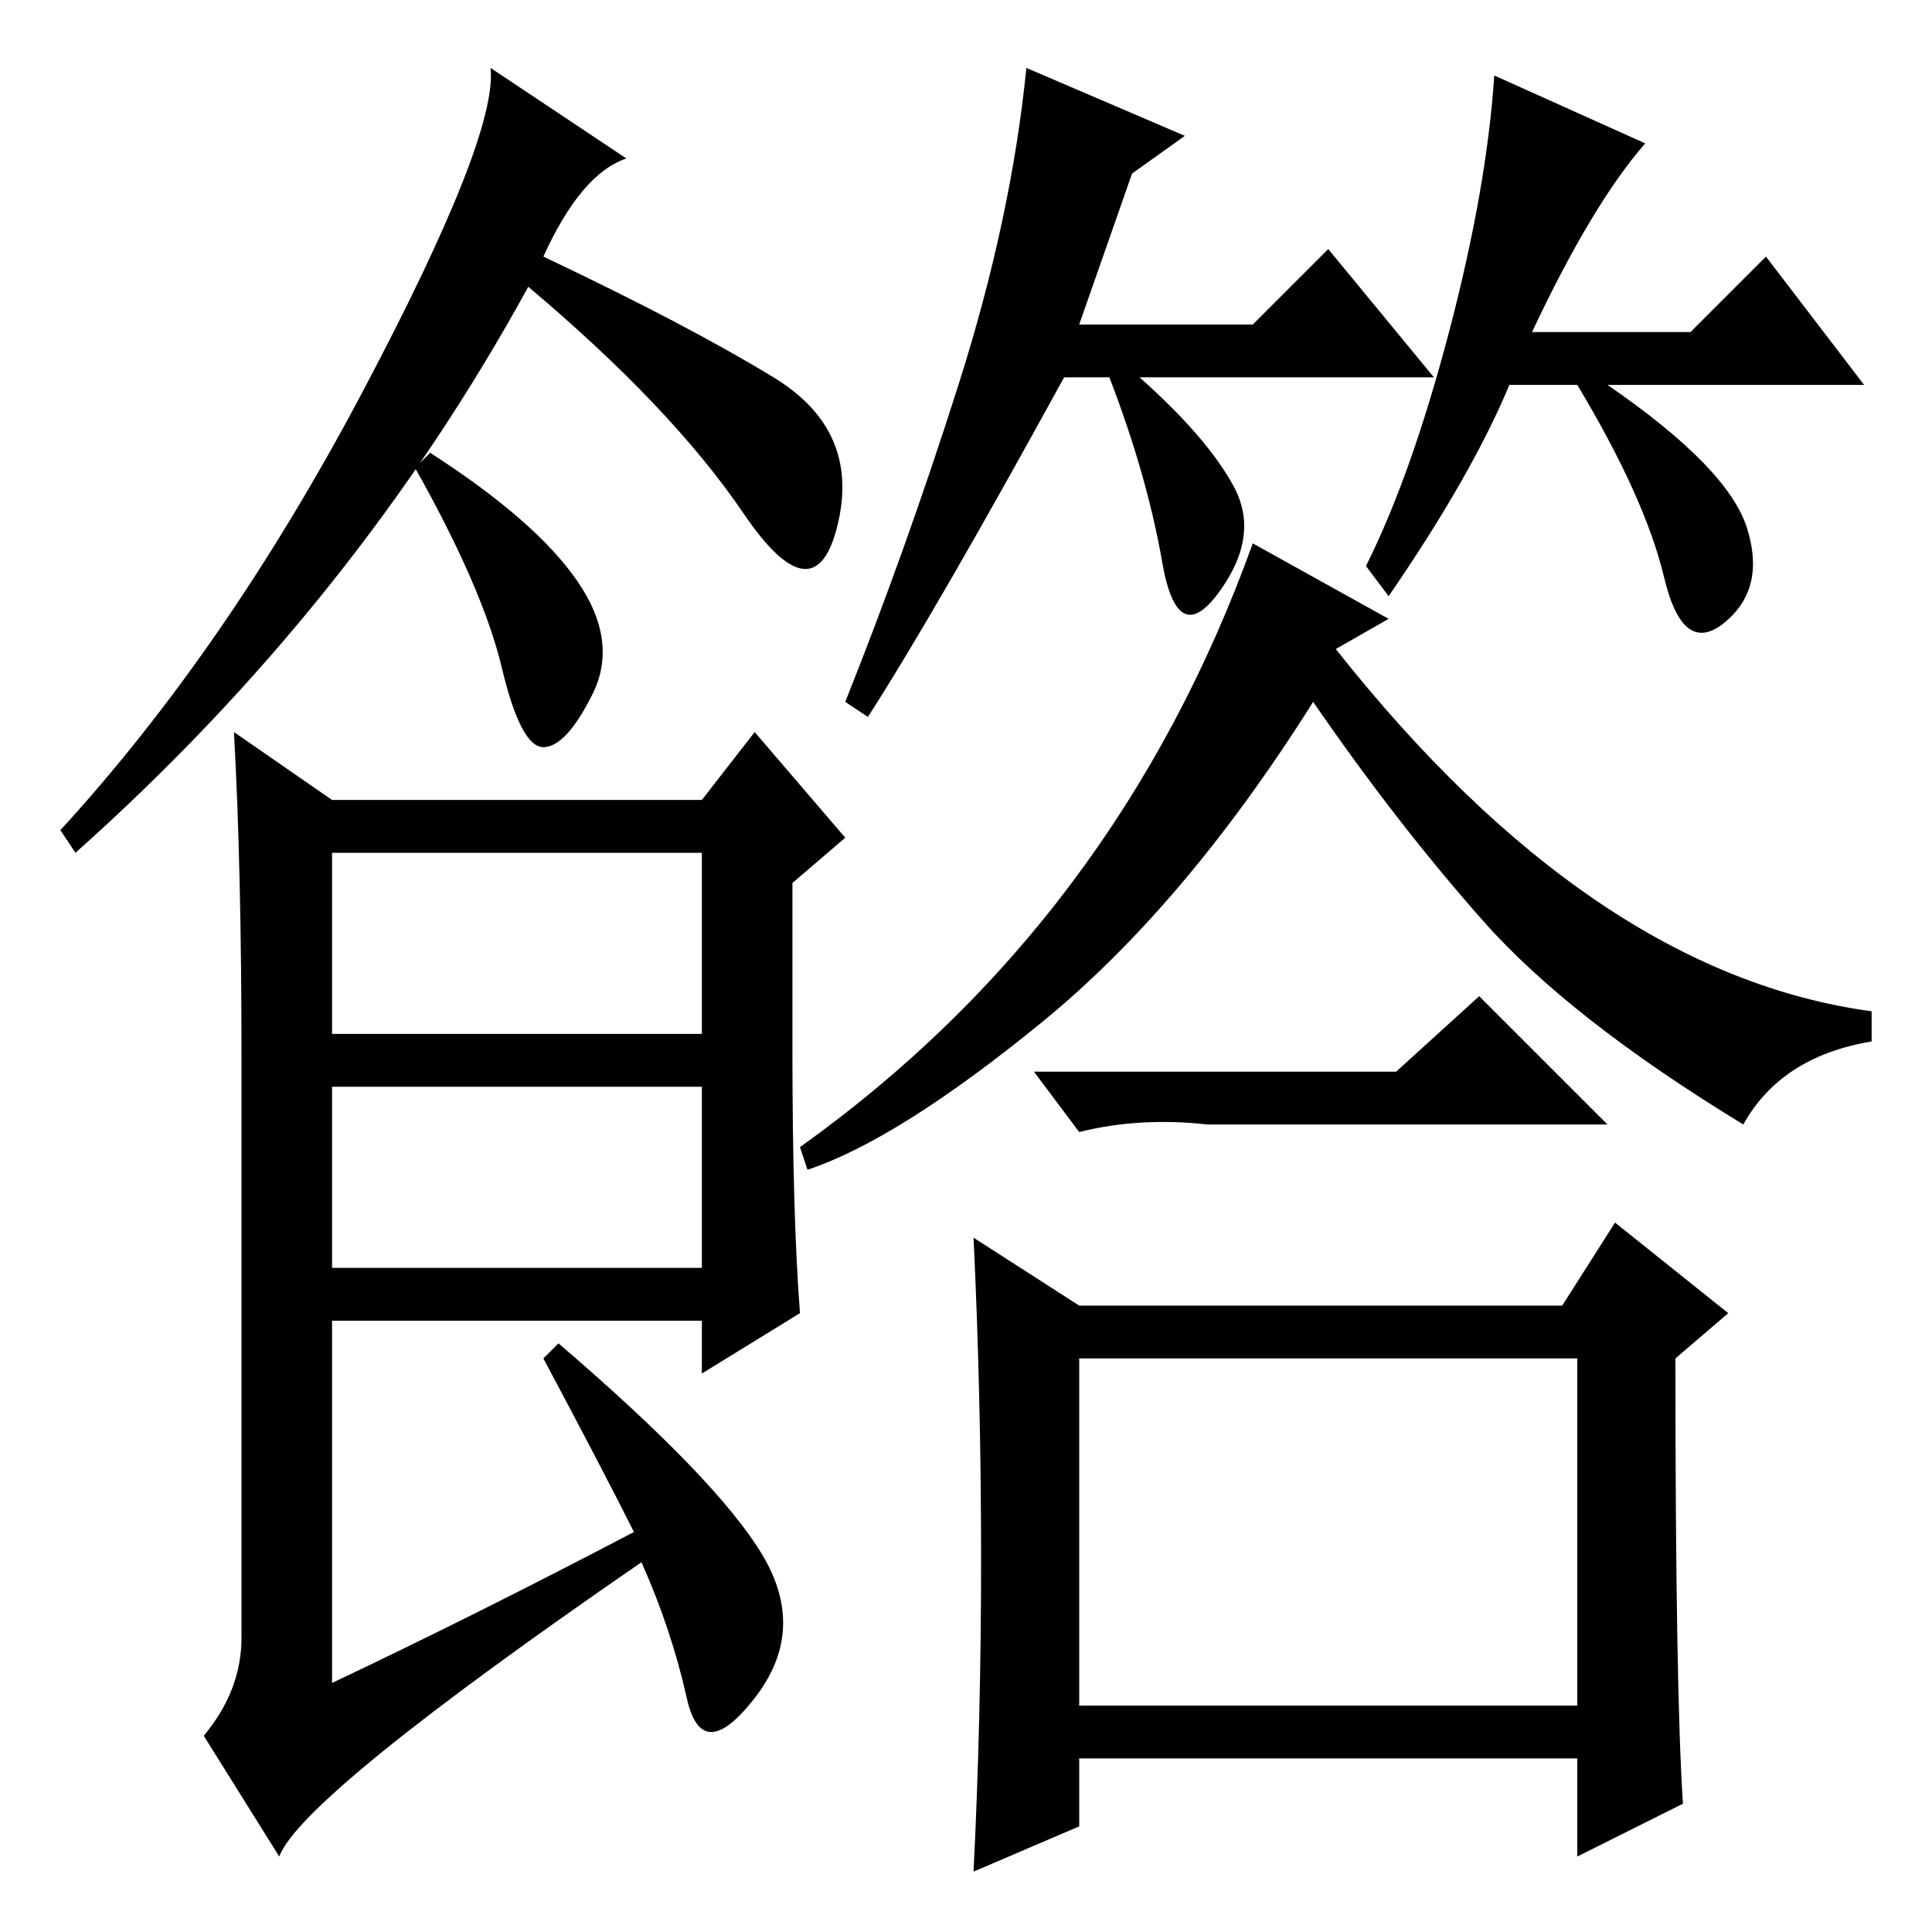 <?xml version="1.0" standalone="no"?>
<!DOCTYPE svg PUBLIC "-//W3C//DTD SVG 1.1//EN" "http://www.w3.org/Graphics/SVG/1.1/DTD/svg11.dtd" >
<svg xmlns="http://www.w3.org/2000/svg" xmlns:xlink="http://www.w3.org/1999/xlink" version="1.1" viewBox="0 -36 256 256">
  <g transform="matrix(1 0 0 -1 0 220)">
   <path fill="currentColor"
d="M72 222q19 -9 30.5 -16t8.5 -19.5t-12.5 1.5t-28.5 30q-23 -42 -60 -75l-2 3q22 24 40 58t17 43l18 -12q-6 -2 -11 -13zM105 117q0 -22 1 -35l-13 -8v7h-49v-48q19 9 40 20q-4 8 -12 23l2 2q21 -18 27 -28t-1 -19t-9 0t-6 18q-45 -31 -48 -39l-10 16q5 6 5 13v77
q0 25 -1 43l13 -9h49l7 9l12 -14l-7 -6v-22zM44 119h49v24h-49v-24zM44 88h49v24h-49v-24zM150 233l-7 -20h23l10 10l14 -17h-39q9 -8 12.5 -14.5t-2 -14t-7.5 4t-7 24.5h-6q-17 -31 -26 -45l-3 2q8 20 15 42t9 42l21 -9zM203 212h21l10 10l13 -17h-34q16 -11 18.5 -19
t-3 -12.5t-8 6t-11.5 25.5h-9q-5 -12 -16 -28l-3 4q6 12 11 31t6 34l20 -9q-7 -8 -15 -25zM184 174l-7 -4q34 -43 71 -48v-4q-12 -2 -17 -11q-23 14 -34.5 27t-22.5 29q-17 -27 -36 -42.5t-31 -19.5l-1 3q42 30 60 80zM185 114l11 10l17 -17h-53q-9 1 -17 -1l-6 8h48z
M223 17l-14 -7v13h-66v-9l-14 -6q1 20 1 41.5t-1 42.5l14 -9h64l7 11l15 -12l-7 -6q0 -44 1 -59zM143 30h66v46h-66v-46zM76.5 179q5.5 -8 2 -15t-6.5 -7t-5.5 10.5t-11.5 26.5l2 2q14 -9 19.5 -17z" />
  </g>

</svg>
